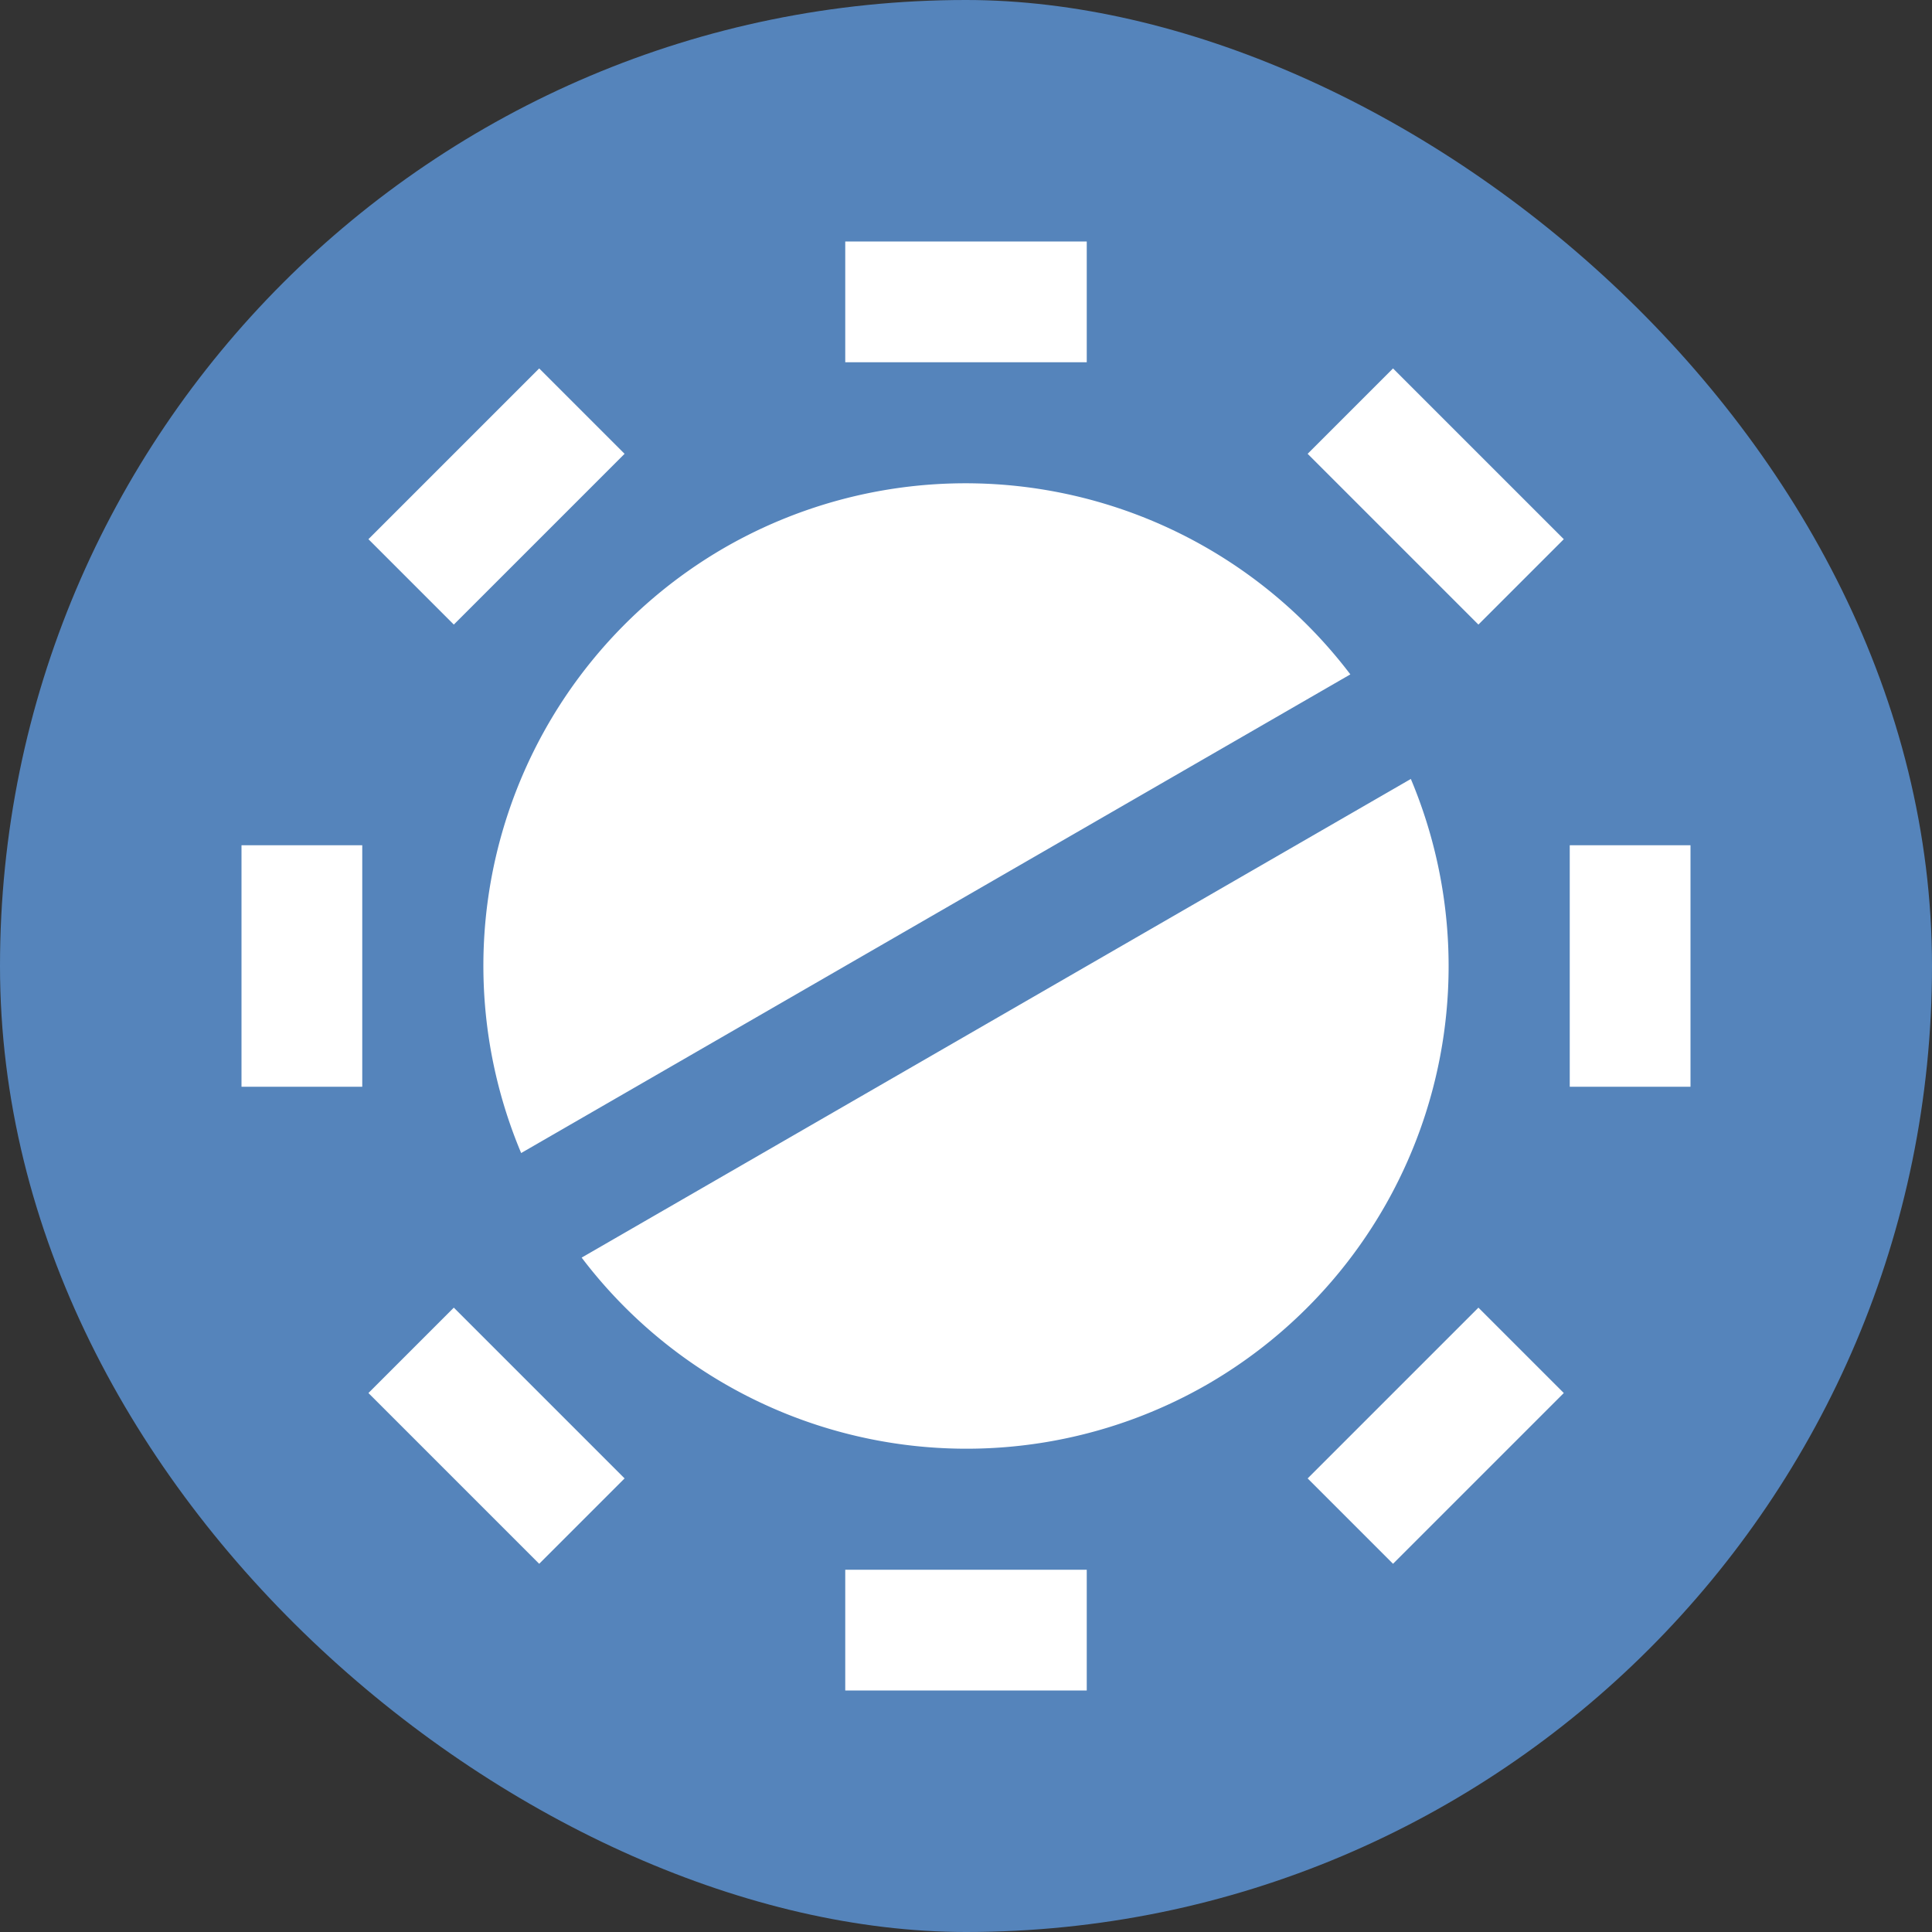 <?xml version="1.0" encoding="UTF-8" standalone="no"?>
<svg xmlns="http://www.w3.org/2000/svg" height="16" width="16" version="1">
 <rect width="100%" height="100%" fill="#333333" stroke="none"/>
 <rect transform="matrix(0,-1,-1,0,0,0)" rx="8" ry="8" height="16" width="16" y="-16" x="-16" fill="#5584bb"/>
 <path d="m6 4.536a4 4 0 0 0 -1.684 5.013l6.867-3.964a4 4 0 0 0 -5.183 -1.049zm-1.183 5.879a4 4 0 0 0 5.183 1.049 4 4 0 0 0 1.684 -5.013l-6.867 3.964z" fill="#fff"/>
 <g fill="#fff" transform="scale(.5)">
  <rect y="4" width="4" height="2" x="14"/>
  <rect y="26" width="4" height="2" x="14"/>
  <rect transform="rotate(90)" height="2" width="4" y="-28" x="14"/>
  <rect transform="rotate(90)" height="2" width="4" y="-6" x="14"/>
  <rect transform="rotate(45)" height="2" width="4" y="-12" x="20.63"/>
  <rect transform="rotate(45)" height="2" width="4" y="10" x="20.63"/>
  <rect transform="rotate(135)" height="2" width="4" y="-34.63" x="-2"/>
  <rect transform="rotate(135)" height="2" width="4" y="-12.63" x="-2"/>
 </g>
</svg>
